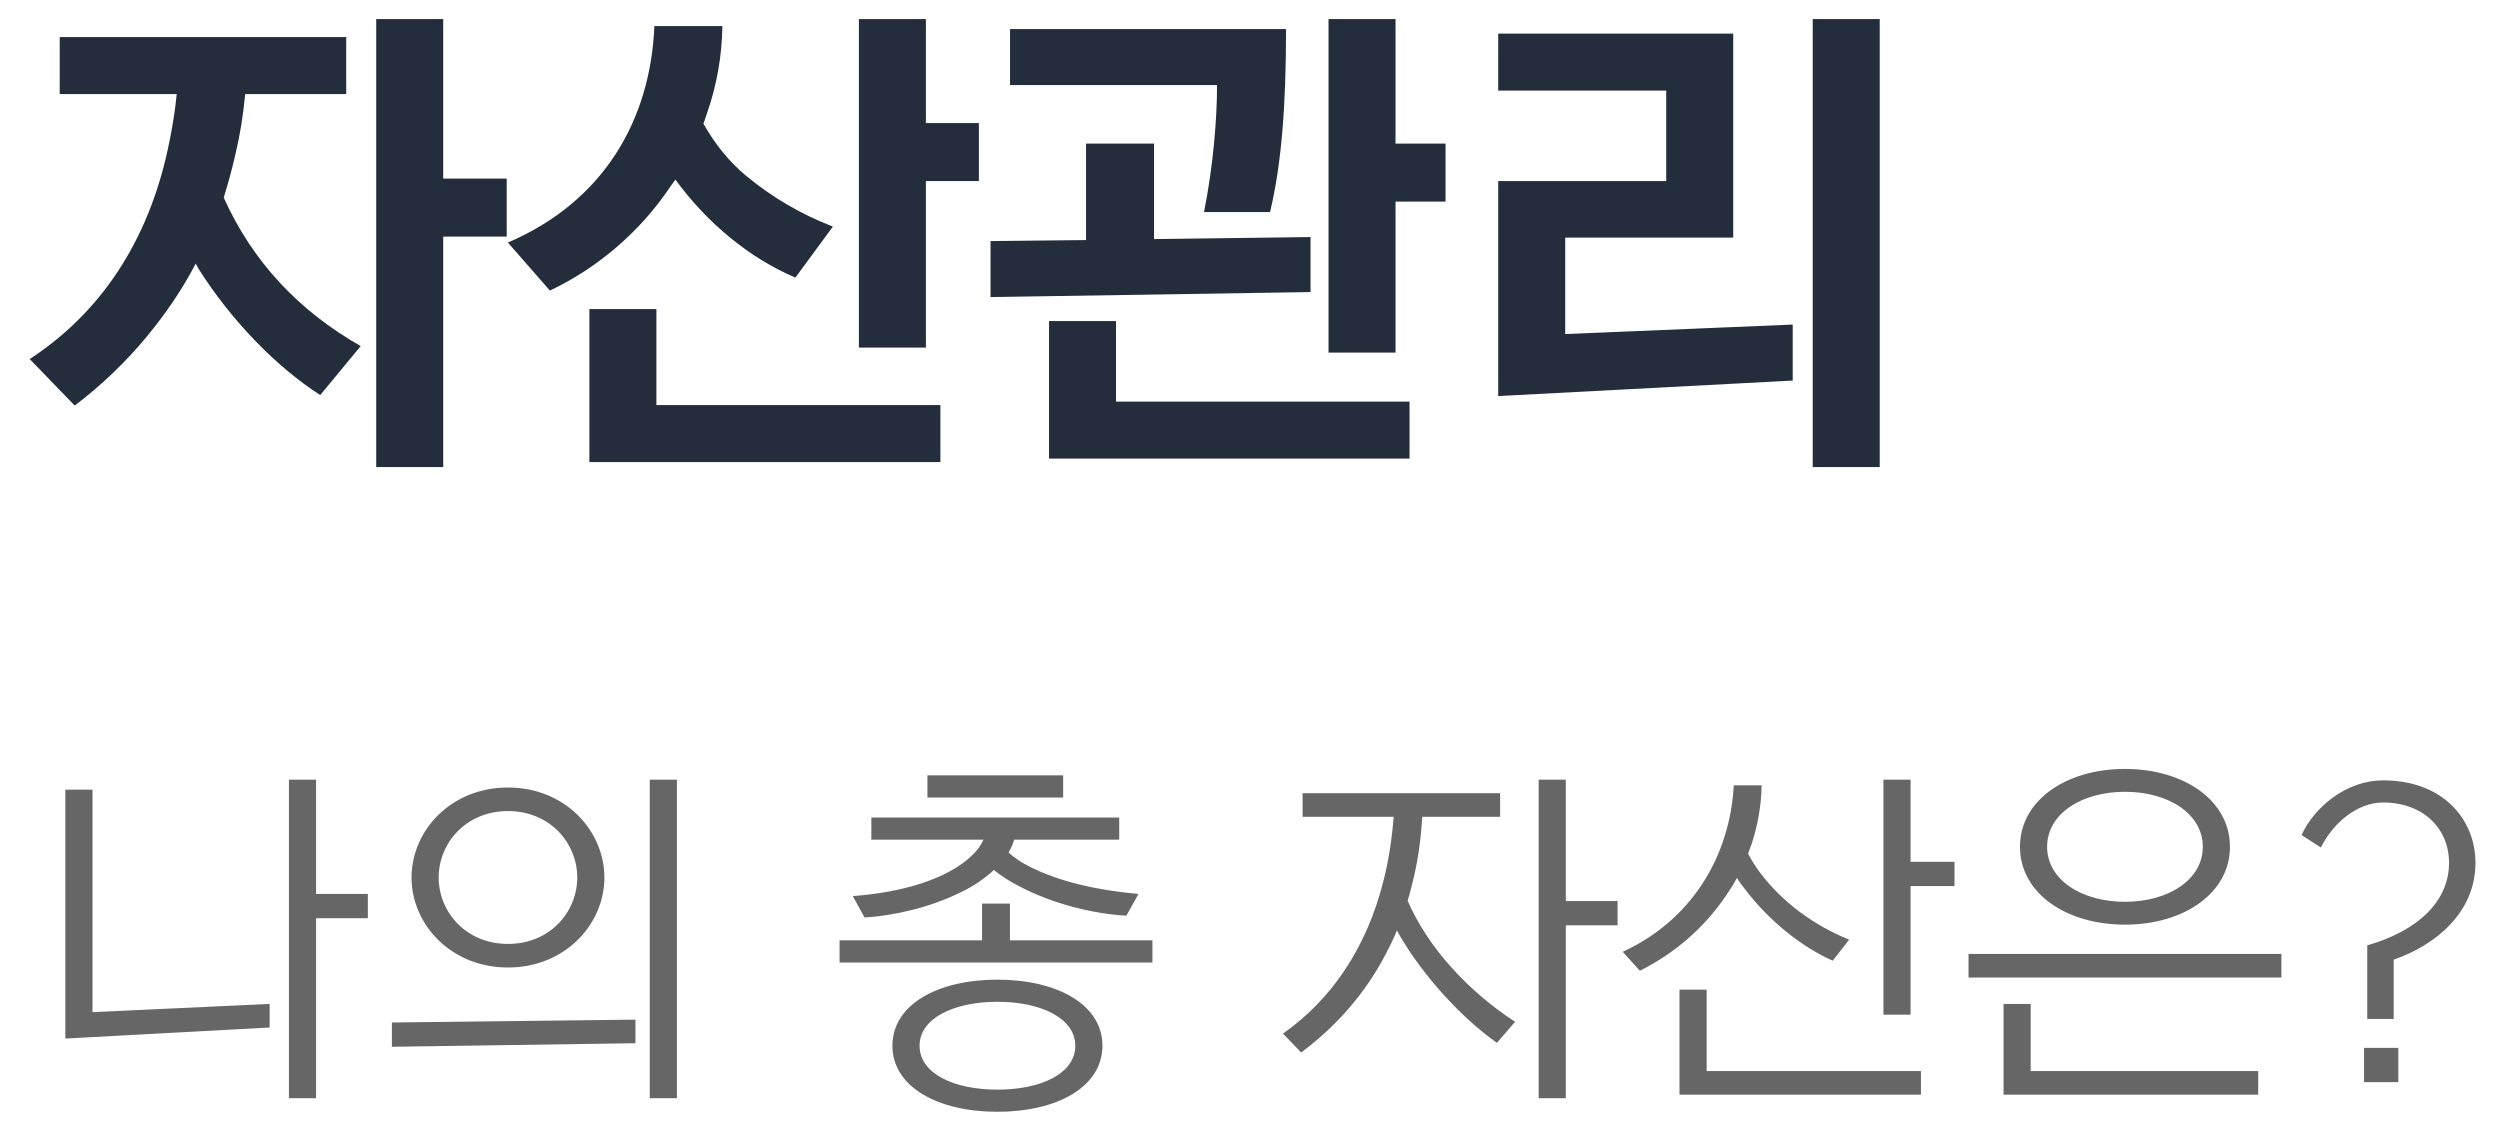 <svg width="70" height="32" viewBox="0 0 70 32" fill="none" xmlns="http://www.w3.org/2000/svg">
<path d="M2.092 11.356C2.848 10.782 3.52 10.138 4.122 9.41C4.64 8.78 5.102 8.108 5.48 7.38L5.564 7.534C6.46 8.948 7.706 10.25 8.966 11.062L10.1 9.69C8.35 8.696 7.062 7.31 6.264 5.532C6.39 5.126 6.502 4.72 6.6 4.286C6.726 3.754 6.81 3.208 6.866 2.634H9.694V1.038H1.672V2.634H4.948C4.906 3.068 4.836 3.502 4.752 3.922C4.248 6.512 2.974 8.654 0.832 10.054L2.092 11.356ZM12.41 13.078V6.624H14.188V5H12.41V0.534H10.534V13.078H12.41ZM23.321 6.344C22.411 5.994 21.613 5.518 20.899 4.93C20.409 4.524 20.017 4.034 19.695 3.46C19.737 3.362 19.765 3.25 19.807 3.138C20.073 2.368 20.213 1.57 20.227 0.73H18.323C18.211 3.376 16.895 5.644 14.221 6.792L15.397 8.136C16.727 7.506 17.917 6.498 18.771 5.224L18.911 5.028C19.807 6.26 21.011 7.24 22.271 7.772L23.321 6.344ZM16.503 8.654V12.938H26.331V11.342H18.379V8.654H16.503ZM25.925 9.732V5.07H27.409V3.446H25.925V0.534H24.049V9.732H25.925ZM29.373 8.99V12.84H39.467V11.244H31.249V8.99H29.373ZM39.075 9.872V5.644H40.475V4.02H39.075V0.534H37.199V9.872H39.075ZM36.695 8.178V6.638L32.313 6.694V4.02H30.409V6.722L27.735 6.75V8.318L36.695 8.178ZM35.561 5.938C35.883 4.594 36.009 2.956 36.009 0.814H28.281V2.382H34.077C34.077 3.292 33.979 4.594 33.713 5.938H35.561ZM50.196 10.656V9.088L43.826 9.354V6.652H48.53V0.94H41.95V2.536H46.654V5.07H41.95V11.09L50.196 10.656ZM52.632 13.078V0.534H50.756V13.078H52.632Z" fill="#242D3C"/>
<path d="M8.85 30.75V25.71H10.3V25.03H8.85V21.83H8.09V30.75H8.85ZM1.83 22.11V29.08L7.55 28.77V28.11L2.59 28.34V22.11H1.83ZM18.953 30.75V21.83H18.193V30.75H18.953ZM17.793 29.21V28.55L10.973 28.63V29.31L17.793 29.21ZM14.223 22.05C12.623 22.05 11.523 23.26 11.523 24.57C11.523 25.88 12.623 27.09 14.223 27.09C15.823 27.09 16.923 25.88 16.923 24.57C16.923 23.26 15.823 22.05 14.223 22.05ZM14.223 26.43C13.043 26.43 12.283 25.53 12.283 24.57C12.283 23.61 13.043 22.71 14.223 22.71C15.403 22.71 16.163 23.61 16.163 24.57C16.163 25.53 15.403 26.43 14.223 26.43ZM27.928 27.43C26.268 27.43 24.988 28.12 24.988 29.28C24.988 30.44 26.268 31.13 27.928 31.13C29.588 31.13 30.868 30.44 30.868 29.28C30.868 28.12 29.588 27.43 27.928 27.43ZM31.878 25.03C30.718 24.93 29.638 24.68 28.818 24.26C28.598 24.15 28.408 24.02 28.238 23.87C28.308 23.76 28.358 23.64 28.398 23.51H31.338V22.89H24.398V23.51H27.538C27.468 23.67 27.358 23.82 27.218 23.95C26.538 24.61 25.268 24.99 23.878 25.09L24.208 25.69C25.048 25.64 26.058 25.4 26.888 24.99C27.248 24.82 27.558 24.61 27.828 24.36C28.038 24.53 28.278 24.68 28.528 24.81C29.438 25.29 30.548 25.58 31.538 25.64L31.878 25.03ZM27.928 30.51C26.708 30.51 25.748 30.06 25.748 29.28C25.748 28.51 26.708 28.05 27.928 28.05C29.148 28.05 30.108 28.51 30.108 29.28C30.108 30.06 29.148 30.51 27.928 30.51ZM23.508 26.33V26.95H32.268V26.33H28.278V25.3H27.498V26.33H23.508ZM29.768 21.71H25.968V22.33H29.768V21.71ZM42.423 28.61C41.763 28.18 41.163 27.67 40.633 27.08C40.113 26.5 39.703 25.88 39.413 25.22C39.453 25.09 39.493 24.96 39.523 24.82C39.683 24.22 39.783 23.57 39.823 22.87H42.003V22.21H36.473V22.87H39.023C38.973 23.5 38.883 24.09 38.743 24.64C38.263 26.57 37.253 28.01 35.923 28.94L36.433 29.47C37.383 28.76 38.203 27.86 38.803 26.71C38.913 26.5 39.023 26.28 39.113 26.05C39.223 26.26 39.353 26.46 39.483 26.66C40.163 27.66 41.043 28.58 41.913 29.2L42.423 28.61ZM43.843 30.75V25.91H45.293V25.23H43.843V21.83H43.083V30.75H43.843ZM51.776 26.31C50.786 25.91 49.906 25.26 49.286 24.44C49.156 24.27 49.046 24.09 48.946 23.9L49.046 23.63C49.216 23.11 49.316 22.56 49.326 21.99H48.546C48.436 23.99 47.356 25.77 45.436 26.65L45.916 27.18C46.886 26.7 47.726 25.97 48.326 25.08C48.436 24.92 48.546 24.75 48.636 24.58C48.706 24.7 48.796 24.82 48.886 24.93C49.536 25.78 50.426 26.5 51.316 26.9L51.776 26.31ZM53.786 30.65V29.99H47.786V27.71H47.026V30.65H53.786ZM53.496 28.41V24.81H54.726V24.13H53.496V21.83H52.736V28.41H53.496ZM55.119 26.71V27.37H63.879V26.71H55.119ZM63.229 30.65V29.99H56.859V28.11H56.099V30.65H63.229ZM59.499 21.53C57.839 21.53 56.559 22.42 56.559 23.71C56.559 25 57.839 25.89 59.499 25.89C61.159 25.89 62.439 25 62.439 23.71C62.439 22.42 61.159 21.53 59.499 21.53ZM59.499 25.25C58.279 25.25 57.319 24.63 57.319 23.71C57.319 22.79 58.279 22.17 59.499 22.17C60.719 22.17 61.679 22.79 61.679 23.71C61.679 24.63 60.719 25.25 59.499 25.25ZM69.313 24.16C69.313 22.95 68.413 21.85 66.723 21.85C65.713 21.85 64.813 22.58 64.443 23.38L64.983 23.73C65.333 23.03 66.013 22.47 66.723 22.47C67.853 22.47 68.573 23.2 68.573 24.16C68.573 25.23 67.713 26.06 66.283 26.47V28.53H67.023V26.87C68.183 26.47 69.313 25.56 69.313 24.16ZM66.193 29.34H67.153V30.3H66.193V29.34Z" fill="#666666"/>
</svg>
